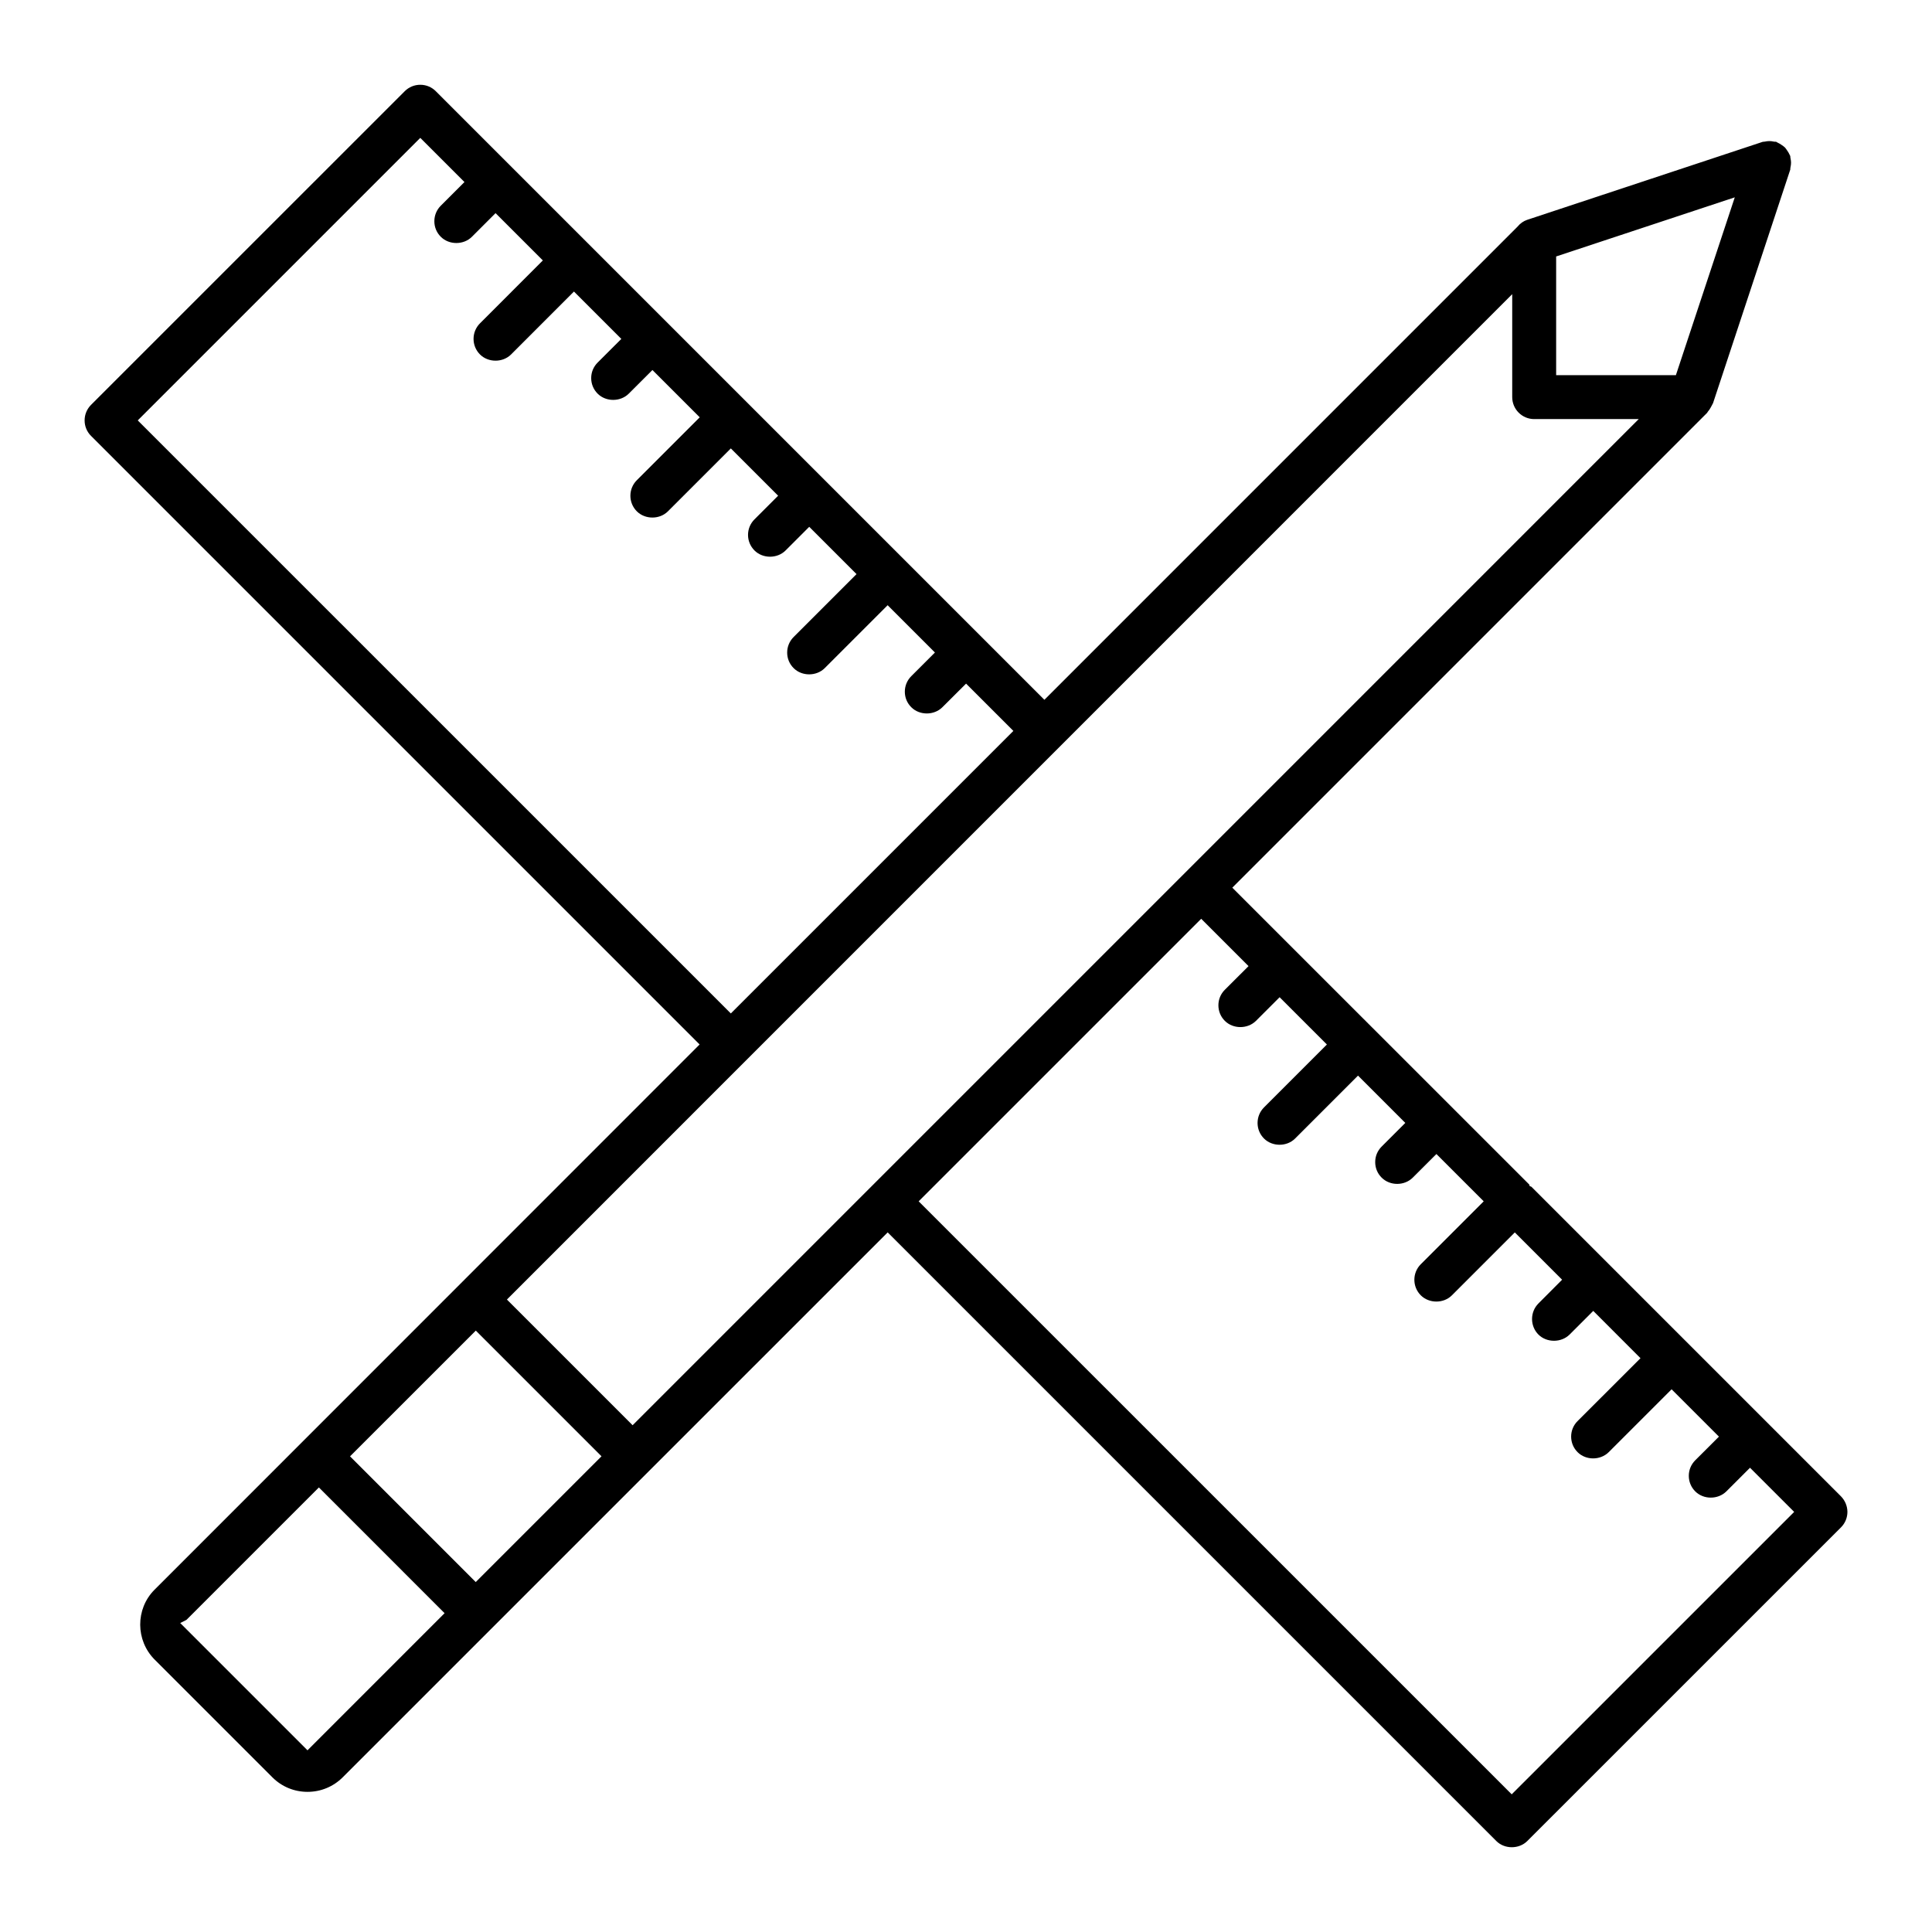 <?xml version="1.0" encoding="utf-8"?>
<!-- Generator: Adobe Illustrator 25.2.0, SVG Export Plug-In . SVG Version: 6.00 Build 0)  -->
<svg version="1.1" id="Layer_1" xmlns="http://www.w3.org/2000/svg" xmlns:xlink="http://www.w3.org/1999/xlink" x="0px" y="0px"
	 viewBox="0 0 500 500" style="enable-background:new 0 0 500 500;" xml:space="preserve">
<style type="text/css">
	.st0{fill:#FFFFFF;}
	.st1{stroke:#000000;stroke-width:10;stroke-miterlimit:10;}
</style>
<path d="M476.42,387.23l-80.11-80.11l-0.44-0.17l-0.1-0.39l-76.85-76.83l122.92-122.93c-0.02-0.02,0.06-0.14,0.15-0.26
	c0.3-0.34,0.54-0.7,0.78-1.15l0.56-1.05l19.99-60.45c0-0.26,0.02-0.46,0.07-0.67c0.09-0.4,0.13-0.76,0.13-1.12
	c0-0.33-0.04-0.69-0.14-1.15c-0.04-0.16-0.06-0.37-0.06-0.58c-0.01-0.01-0.13-0.19-0.22-0.42c-0.12-0.29-0.3-0.58-0.57-0.98
	c-0.27-0.4-0.44-0.65-0.61-0.82c-0.26-0.26-0.54-0.43-0.83-0.63c-0.34-0.23-0.66-0.44-1.03-0.6l-0.45-0.25
	c-0.14,0.03-0.34,0.02-0.55-0.02c-0.93-0.21-1.55-0.15-2.27-0.01c-0.17,0.04-0.37,0.05-0.58,0.06L395.21,56.9
	c-0.92,0.31-1.8,0.92-2.49,1.77L270.29,181.11L112.79,23.61c-1.07-1.08-2.5-1.67-4.02-1.67c0,0,0,0,0,0c-1.52,0-2.95,0.59-4.03,1.67
	l-81.17,81.16c-1.08,1.08-1.67,2.51-1.67,4.03c0,1.52,0.59,2.95,1.67,4.02l157.49,157.49L39.96,411.45
	c-4.92,4.95-4.91,13.1,0.1,18.09l30.43,30.43c2.43,2.43,5.66,3.76,9.1,3.76s6.67-1.34,9.1-3.76l141.04-141.03l157.5,157.5
	c2.14,2.16,5.89,2.16,8.04,0.01l81.17-81.16c1.08-1.08,1.67-2.51,1.67-4.03C478.09,389.74,477.49,388.31,476.42,387.23z
	 M402.73,66.37l46.23-15.3l-15.24,46.02h-30.99V66.37z M35.65,108.8l73.12-73.12l11.43,11.43l-6.12,6.12
	c-1.08,1.08-1.67,2.51-1.67,4.03c0,1.52,0.59,2.95,1.67,4.02c2.14,2.15,5.9,2.15,8.05,0l6.12-6.12l12.24,12.24l-16.27,16.28
	c-2.22,2.22-2.22,5.83,0,8.05c2.15,2.15,5.89,2.15,8.05,0l16.27-16.28l12.26,12.26l-6.13,6.12c-1.08,1.08-1.67,2.5-1.67,4.02
	c0,1.52,0.59,2.95,1.67,4.03c2.15,2.15,5.89,2.15,8.05,0l6.13-6.12l12.24,12.24l-16.28,16.28c-2.22,2.22-2.22,5.83,0,8.05
	c2.16,2.15,5.9,2.15,8.05,0l16.28-16.28l12.24,12.24l-6.12,6.12c-1.08,1.08-1.67,2.51-1.67,4.03c0,1.52,0.6,2.94,1.67,4.02
	c2.16,2.16,5.9,2.15,8.05,0l6.12-6.12l12.24,12.24l-16.28,16.28c-1.08,1.08-1.67,2.51-1.67,4.03c0,1.52,0.59,2.95,1.67,4.02
	c2.14,2.15,5.9,2.15,8.05,0l16.28-16.28l12.24,12.24l-6.12,6.12c-1.08,1.08-1.67,2.51-1.67,4.02c0,1.52,0.59,2.95,1.67,4.02
	c2.14,2.15,5.89,2.15,8.05,0l6.13-6.11l12.24,12.24l-73.12,73.12L35.65,108.8z M79.58,452.98l-32.94-32.94l1.61-0.81l34.28-34.28
	l32.53,32.54L79.58,452.98z M123.12,409.44l-32.53-32.54l32.55-32.54l32.53,32.53L123.12,409.44z M163.72,368.85l-32.53-32.53
	L391.36,76.13v26.64c0,3.14,2.55,5.69,5.69,5.69h27.05L163.72,368.85z M391.23,464.37L237.75,310.9l73.12-73.12l12.25,12.25
	l-6.13,6.12c-1.08,1.07-1.67,2.5-1.67,4.02c0,1.52,0.59,2.95,1.67,4.03c2.14,2.14,5.88,2.15,8.05,0l6.12-6.12l12.24,12.24
	l-16.28,16.28c-2.22,2.22-2.22,5.83,0,8.05c2.16,2.15,5.9,2.15,8.05,0l16.28-16.28l12.24,12.24l-6.12,6.12
	c-1.08,1.08-1.67,2.5-1.67,4.02c0,1.52,0.59,2.95,1.67,4.02c2.15,2.16,5.89,2.16,8.05,0l6.12-6.11l12.24,12.24l-16.28,16.28
	c-2.22,2.22-2.22,5.83,0,8.05c2.16,2.15,5.91,2.15,8.05,0l16.28-16.28l12.24,12.24l-6.12,6.14c-2.21,2.22-2.21,5.84,0,8.06
	c2.15,2.14,5.91,2.13,8.06-0.01l6.12-6.12l12.23,12.24l-16.28,16.27c-1.08,1.07-1.67,2.5-1.67,4.02c0,1.52,0.59,2.95,1.67,4.03
	c2.15,2.15,5.88,2.15,8.05,0l16.28-16.27l12.25,12.25l-6.13,6.12c-1.08,1.08-1.67,2.5-1.67,4.02c0,1.52,0.59,2.95,1.67,4.03
	c2.15,2.15,5.88,2.15,8.05,0l6.12-6.12l11.43,11.43L391.23,464.37z"/>
</svg>
